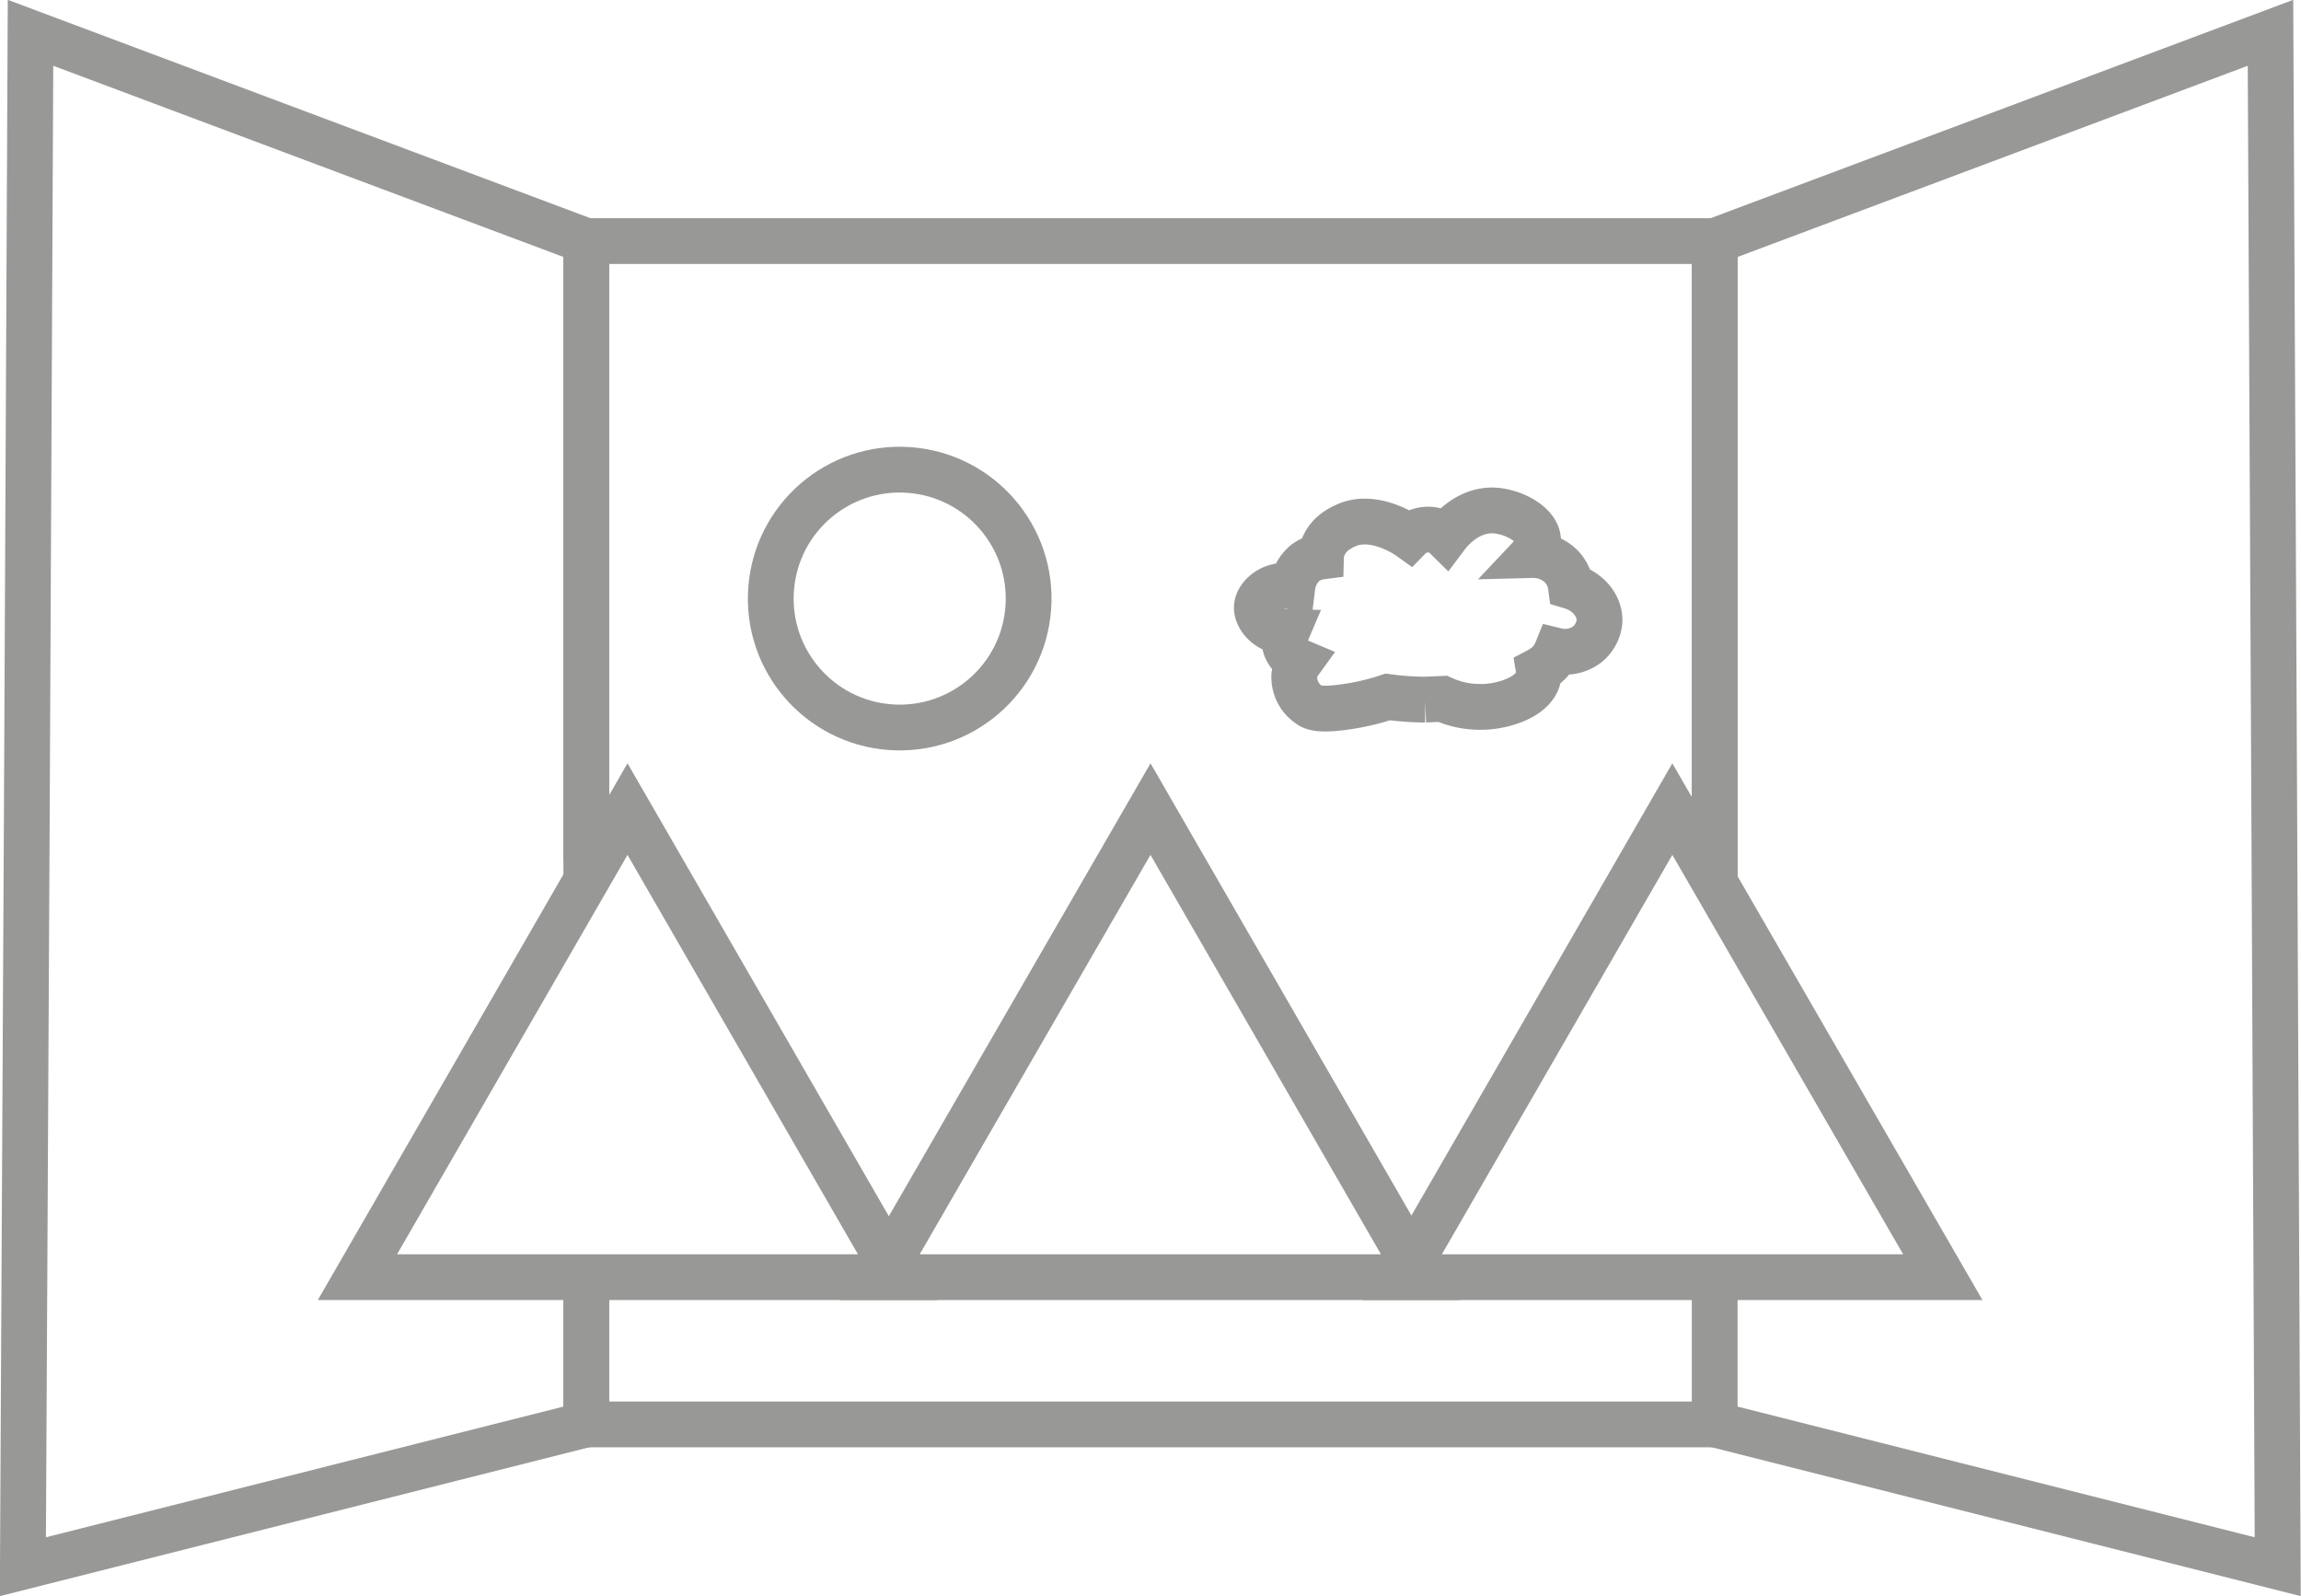 <svg id="Layer_1" data-name="Layer 1" xmlns="http://www.w3.org/2000/svg" viewBox="0 0 603.2 418.5"><defs><style>.cls-1{fill:none;stroke:#989897;stroke-miterlimit:10;stroke-width:12px;}</style></defs><path class="cls-1" d="M449.5,373.4H153.7V333.2"/><path class="cls-1" d="M153.7,225.7V63.2H449.5V231.8"/><path class="cls-1" d="M449.5,230.1V63.2L595.2,8.6q1,201.1,1.9,402.1L449.5,373.4V333.3"/><path class="cls-1" d="M153.7,333.8v39.6L6,410.7Q7.1,209.7,8,8.6L153.7,63.2V232.3"/><polygon class="cls-1" points="301.6 212.1 230.7 334.8 372.4 334.8 301.6 212.1"/><polygon class="cls-1" points="164.5 212.1 93.7 334.8 235.3 334.8 164.5 212.1"/><polygon class="cls-1" points="438.4 212.1 367.6 334.8 509.3 334.8 438.4 212.1"/><circle class="cls-1" cx="235.7" cy="156.8" r="33.8" transform="translate(62.6 380.8) rotate(-85.9)"/><path class="cls-1" d="M419.3,162.9a8.7,8.7,0,0,1-3.2,6,9.5,9.5,0,0,1-8,1.7,9.8,9.8,0,0,1-2.2,3.3,10.9,10.9,0,0,1-2.5,1.8,4.1,4.1,0,0,1-.2,2.1c-1.3,5.1-9.5,7.5-14.8,7.5a23.4,23.4,0,0,1-10.2-2.1l-4.6.2a76.6,76.6,0,0,1-9.8-.7,62.5,62.5,0,0,1-11.1,2.6c-6.9,1-8.6.1-9.3-.4a8.7,8.7,0,0,1-4.1-7.9,7.7,7.7,0,0,1,1.4-3.5,6.7,6.7,0,0,1-3.7-3.9,6.1,6.1,0,0,1,.3-3.9c-4.9-.1-8.1-3.9-7.8-6.8s4.4-6.3,9.3-5.1a9.8,9.8,0,0,1,3.3-6.2,8.9,8.9,0,0,1,4.2-1.7,6.7,6.7,0,0,1,.8-3c1.6-3.5,5-4.8,6.3-5.4,7.3-2.8,15.4,2.8,16.1,3.3a6.4,6.4,0,0,1,4-1.9,6.5,6.5,0,0,1,5.5,1.8c.6-.8,5-6.9,12.2-6.9,5.4.1,12,3.7,12,7.9a5.5,5.5,0,0,1-1.5,3.8,10.5,10.5,0,0,1,7.3,2.7,9.3,9.3,0,0,1,2.8,5.5C416.5,155.1,419.5,159,419.3,162.9Z"/></svg>